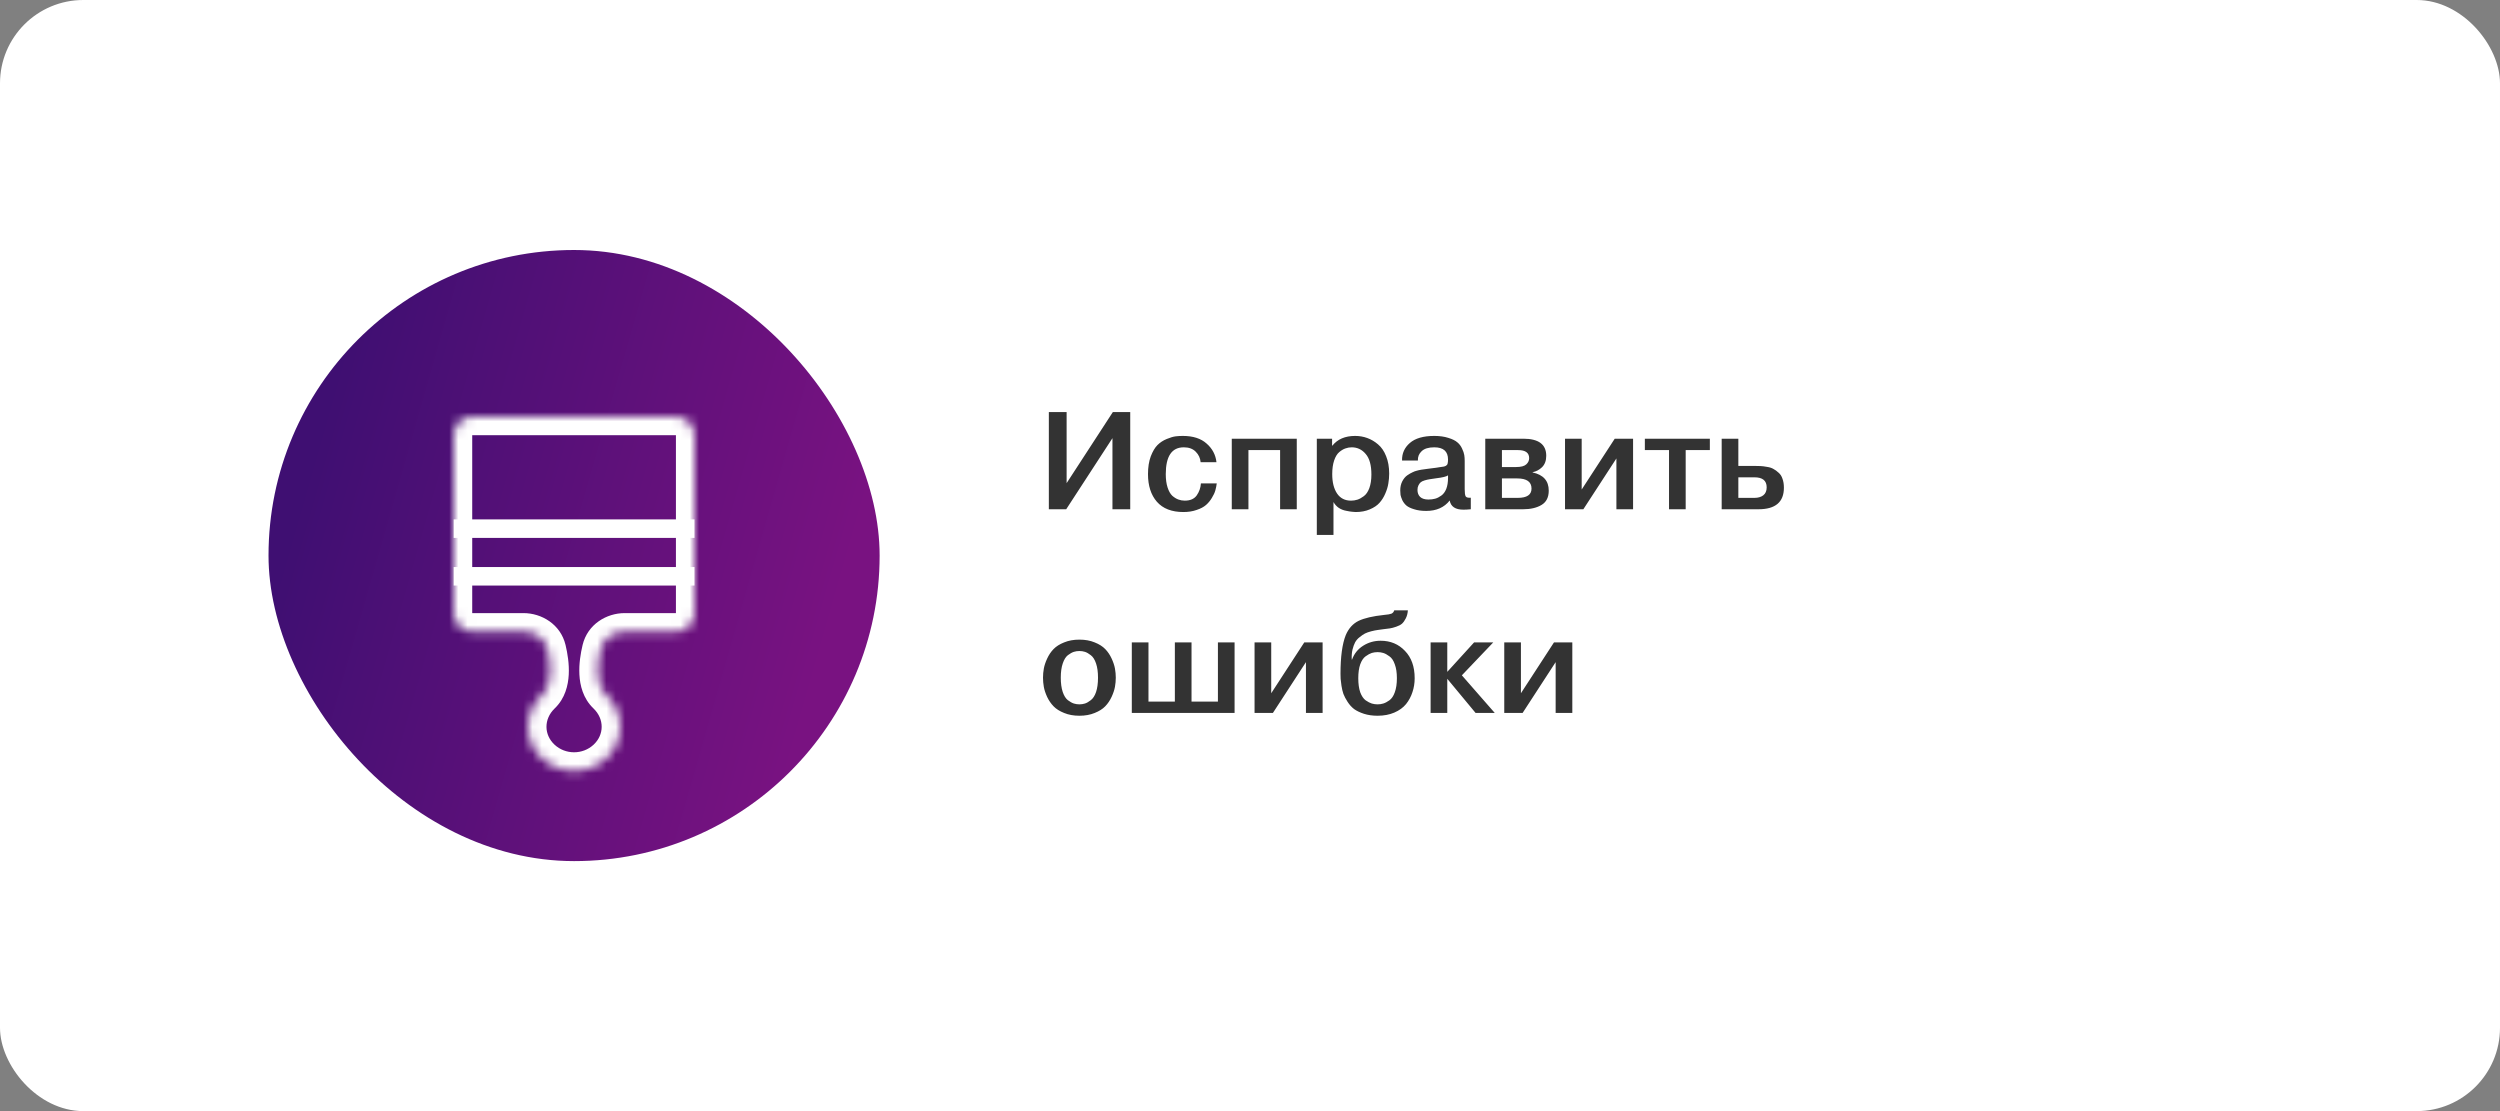 <svg width="270" height="120" viewBox="0 0 270 120" fill="none" xmlns="http://www.w3.org/2000/svg">
<rect x="0" y="0" width="270" height="120" fill="#808080" stroke="none"/>
<rect width="270" height="120" rx="9" fill="white"/>
<path d="M115.195 52.18L120.19 44.5H122.065V55H120.145V47.32L115.15 55H113.275V44.5H115.195V52.18ZM129.698 52.21H131.408C131.378 52.46 131.328 52.71 131.258 52.96C131.188 53.21 131.063 53.48 130.883 53.77C130.713 54.06 130.503 54.315 130.253 54.535C130.003 54.755 129.663 54.935 129.233 55.075C128.813 55.225 128.338 55.3 127.808 55.3C126.548 55.3 125.593 54.93 124.943 54.19C124.303 53.45 123.983 52.455 123.983 51.205C123.983 50.465 124.083 49.825 124.283 49.285C124.493 48.745 124.733 48.34 125.003 48.07C125.283 47.79 125.618 47.57 126.008 47.41C126.398 47.25 126.718 47.155 126.968 47.125C127.218 47.095 127.478 47.08 127.748 47.08C128.848 47.08 129.703 47.355 130.313 47.905C130.933 48.445 131.288 49.115 131.378 49.915H129.668C129.628 49.475 129.453 49.1 129.143 48.79C128.833 48.47 128.403 48.31 127.853 48.31C126.553 48.31 125.903 49.275 125.903 51.205C125.903 51.765 125.968 52.245 126.098 52.645C126.228 53.045 126.398 53.345 126.608 53.545C126.828 53.735 127.048 53.87 127.268 53.95C127.488 54.03 127.718 54.07 127.958 54.07C128.548 54.07 128.978 53.88 129.248 53.5C129.518 53.11 129.668 52.68 129.698 52.21ZM134.831 48.61V55H133.031V47.38H140.051V55H138.251V48.61H134.831ZM142.216 47.38H143.866V48.13H143.896C144.456 47.43 145.276 47.08 146.356 47.08C146.816 47.08 147.251 47.155 147.661 47.305C148.081 47.455 148.471 47.685 148.831 47.995C149.201 48.305 149.491 48.73 149.701 49.27C149.921 49.81 150.031 50.435 150.031 51.145C150.031 51.505 150.001 51.86 149.941 52.21C149.891 52.55 149.781 52.915 149.611 53.305C149.451 53.685 149.241 54.02 148.981 54.31C148.731 54.59 148.381 54.825 147.931 55.015C147.491 55.205 146.986 55.3 146.416 55.3C146.296 55.3 146.166 55.29 146.026 55.27C145.886 55.26 145.671 55.225 145.381 55.165C145.101 55.115 144.836 55.01 144.586 54.85C144.346 54.68 144.156 54.47 144.016 54.22V57.775H142.216V47.38ZM143.881 51.205C143.881 52.085 144.056 52.785 144.406 53.305C144.756 53.815 145.256 54.07 145.906 54.07C146.146 54.07 146.376 54.035 146.596 53.965C146.816 53.895 147.046 53.77 147.286 53.59C147.536 53.41 147.736 53.12 147.886 52.72C148.036 52.31 148.111 51.82 148.111 51.25C148.111 50.24 147.906 49.5 147.496 49.03C147.096 48.55 146.591 48.31 145.981 48.31C145.751 48.31 145.526 48.35 145.306 48.43C145.096 48.5 144.876 48.63 144.646 48.82C144.416 49.01 144.231 49.31 144.091 49.72C143.951 50.13 143.881 50.625 143.881 51.205ZM153.132 49.735H151.422C151.402 48.975 151.682 48.345 152.262 47.845C152.842 47.335 153.722 47.08 154.902 47.08C155.482 47.08 155.987 47.15 156.417 47.29C156.847 47.42 157.172 47.58 157.392 47.77C157.612 47.95 157.782 48.175 157.902 48.445C158.032 48.715 158.112 48.95 158.142 49.15C158.172 49.34 158.187 49.55 158.187 49.78V52.825C158.187 53.225 158.222 53.485 158.292 53.605C158.362 53.725 158.547 53.775 158.847 53.755V55C158.537 55.03 158.272 55.045 158.052 55.045C157.182 55.045 156.687 54.715 156.567 54.055C155.977 54.805 155.132 55.18 154.032 55.18C153.532 55.18 153.097 55.12 152.727 55C152.357 54.89 152.077 54.755 151.887 54.595C151.707 54.435 151.562 54.245 151.452 54.025C151.352 53.795 151.287 53.605 151.257 53.455C151.237 53.305 151.227 53.145 151.227 52.975C151.227 52.605 151.297 52.28 151.437 52C151.587 51.71 151.767 51.49 151.977 51.34C152.197 51.19 152.387 51.08 152.547 51.01C152.707 50.93 152.852 50.875 152.982 50.845C153.152 50.795 153.332 50.755 153.522 50.725C153.712 50.695 153.927 50.665 154.167 50.635C154.407 50.605 154.602 50.58 154.752 50.56C154.832 50.54 154.952 50.525 155.112 50.515C155.282 50.495 155.407 50.475 155.487 50.455C155.697 50.425 155.837 50.405 155.907 50.395C155.977 50.385 156.062 50.355 156.162 50.305C156.262 50.245 156.322 50.165 156.342 50.065C156.372 49.955 156.387 49.81 156.387 49.63C156.387 48.75 155.892 48.31 154.902 48.31C154.282 48.31 153.827 48.45 153.537 48.73C153.247 49 153.112 49.335 153.132 49.735ZM156.387 51.61V51.34C156.207 51.47 155.777 51.575 155.097 51.655C154.777 51.695 154.542 51.73 154.392 51.76C154.252 51.78 154.077 51.82 153.867 51.88C153.667 51.94 153.522 52.01 153.432 52.09C153.342 52.17 153.262 52.28 153.192 52.42C153.122 52.56 153.087 52.725 153.087 52.915C153.087 53.225 153.182 53.475 153.372 53.665C153.572 53.855 153.872 53.95 154.272 53.95C154.532 53.95 154.772 53.92 154.992 53.86C155.212 53.8 155.432 53.69 155.652 53.53C155.882 53.37 156.062 53.13 156.192 52.81C156.322 52.48 156.387 52.08 156.387 51.61ZM160.409 47.38H164.519C166.169 47.38 166.994 47.995 166.994 49.225C166.994 49.745 166.844 50.155 166.544 50.455C166.244 50.745 165.904 50.925 165.524 50.995V51.025C166.684 51.275 167.264 51.93 167.264 52.99C167.264 53.71 167.004 54.225 166.484 54.535C165.964 54.845 165.299 55 164.489 55H160.409V47.38ZM162.209 48.61V50.44H163.754C164.264 50.44 164.624 50.345 164.834 50.155C165.044 49.965 165.149 49.74 165.149 49.48C165.149 48.9 164.749 48.61 163.949 48.61H162.209ZM162.209 51.67V53.77H163.919C164.909 53.77 165.404 53.435 165.404 52.765C165.404 52.035 164.889 51.67 163.859 51.67H162.209ZM170.822 52.87L174.392 47.38H176.372V55H174.572V49.51L171.002 55H169.022V47.38H170.822V52.87ZM180.254 48.61H177.644V47.38H184.664V48.61H182.054V55H180.254V48.61ZM185.941 47.38H187.741V50.32H189.496C189.756 50.32 189.976 50.325 190.156 50.335C190.346 50.345 190.576 50.375 190.846 50.425C191.126 50.465 191.356 50.54 191.536 50.65C191.726 50.75 191.911 50.885 192.091 51.055C192.281 51.215 192.421 51.435 192.511 51.715C192.611 51.985 192.661 52.305 192.661 52.675C192.661 54.225 191.746 55 189.916 55H185.941V47.38ZM187.741 51.55V53.77H189.481C189.871 53.77 190.186 53.68 190.426 53.5C190.676 53.31 190.801 53.02 190.801 52.63C190.801 51.91 190.361 51.55 189.481 51.55H187.741ZM114.925 69.38C115.405 69.18 115.955 69.08 116.575 69.08C117.195 69.08 117.745 69.18 118.225 69.38C118.705 69.57 119.085 69.81 119.365 70.1C119.645 70.39 119.875 70.73 120.055 71.12C120.235 71.51 120.355 71.87 120.415 72.2C120.475 72.53 120.505 72.86 120.505 73.19C120.505 73.52 120.475 73.85 120.415 74.18C120.355 74.51 120.235 74.87 120.055 75.26C119.875 75.65 119.645 75.99 119.365 76.28C119.085 76.57 118.705 76.81 118.225 77C117.745 77.2 117.195 77.3 116.575 77.3C115.955 77.3 115.405 77.2 114.925 77C114.445 76.81 114.065 76.57 113.785 76.28C113.505 75.99 113.275 75.655 113.095 75.275C112.915 74.885 112.795 74.525 112.735 74.195C112.675 73.855 112.645 73.52 112.645 73.19C112.645 72.86 112.675 72.53 112.735 72.2C112.795 71.87 112.915 71.51 113.095 71.12C113.275 70.73 113.505 70.39 113.785 70.1C114.065 69.81 114.445 69.57 114.925 69.38ZM117.175 70.4C116.985 70.34 116.785 70.31 116.575 70.31C116.365 70.31 116.165 70.34 115.975 70.4C115.785 70.46 115.57 70.58 115.33 70.76C115.1 70.94 114.915 71.24 114.775 71.66C114.635 72.07 114.565 72.58 114.565 73.19C114.565 73.8 114.635 74.315 114.775 74.735C114.915 75.145 115.1 75.44 115.33 75.62C115.57 75.8 115.785 75.92 115.975 75.98C116.165 76.04 116.365 76.07 116.575 76.07C116.785 76.07 116.985 76.04 117.175 75.98C117.365 75.92 117.575 75.8 117.805 75.62C118.045 75.44 118.235 75.145 118.375 74.735C118.515 74.315 118.585 73.8 118.585 73.19C118.585 72.58 118.515 72.07 118.375 71.66C118.235 71.24 118.045 70.94 117.805 70.76C117.575 70.58 117.365 70.46 117.175 70.4ZM124.035 75.77H126.885V69.38H128.685V75.77H131.535V69.38H133.335V77H122.235V69.38H124.035V75.77ZM137.292 74.87L140.862 69.38H142.842V77H141.042V71.51L137.472 77H135.492V69.38H137.292V74.87ZM150.579 65.915H152.049C152.029 66.245 151.954 66.535 151.824 66.785C151.704 67.025 151.569 67.215 151.419 67.355C151.269 67.485 151.059 67.595 150.789 67.685C150.529 67.775 150.304 67.835 150.114 67.865C149.934 67.895 149.694 67.925 149.394 67.955C149.124 67.985 148.909 68.015 148.749 68.045C148.589 68.065 148.369 68.11 148.089 68.18C147.819 68.25 147.594 68.33 147.414 68.42C147.244 68.51 147.054 68.64 146.844 68.81C146.634 68.97 146.469 69.16 146.349 69.38C146.239 69.59 146.144 69.855 146.064 70.175C145.994 70.495 145.969 70.85 145.989 71.24H146.019C146.249 70.6 146.649 70.1 147.219 69.74C147.789 69.38 148.419 69.2 149.109 69.2C150.169 69.2 151.044 69.565 151.734 70.295C152.434 71.015 152.784 72 152.784 73.25C152.784 73.78 152.704 74.28 152.544 74.75C152.394 75.22 152.164 75.65 151.854 76.04C151.544 76.42 151.124 76.725 150.594 76.955C150.064 77.185 149.459 77.3 148.779 77.3C148.239 77.3 147.749 77.23 147.309 77.09C146.879 76.95 146.524 76.78 146.244 76.58C145.974 76.37 145.739 76.11 145.539 75.8C145.339 75.49 145.189 75.205 145.089 74.945C144.999 74.685 144.929 74.39 144.879 74.06C144.829 73.73 144.799 73.485 144.789 73.325C144.779 73.155 144.774 72.97 144.774 72.77C144.774 70.93 144.964 69.535 145.344 68.585C145.654 67.865 146.114 67.355 146.724 67.055C147.344 66.755 148.269 66.54 149.499 66.41C149.869 66.38 150.129 66.335 150.279 66.275C150.429 66.205 150.529 66.085 150.579 65.915ZM146.904 71.75C146.764 72.15 146.694 72.65 146.694 73.25C146.694 73.85 146.764 74.355 146.904 74.765C147.054 75.165 147.249 75.455 147.489 75.635C147.739 75.805 147.959 75.92 148.149 75.98C148.349 76.04 148.559 76.07 148.779 76.07C148.999 76.07 149.204 76.04 149.394 75.98C149.594 75.92 149.814 75.805 150.054 75.635C150.304 75.455 150.499 75.165 150.639 74.765C150.789 74.355 150.864 73.85 150.864 73.25C150.864 72.65 150.789 72.15 150.639 71.75C150.499 71.34 150.304 71.05 150.054 70.88C149.814 70.7 149.594 70.58 149.394 70.52C149.204 70.46 148.999 70.43 148.779 70.43C148.559 70.43 148.349 70.46 148.149 70.52C147.959 70.58 147.739 70.7 147.489 70.88C147.249 71.05 147.054 71.34 146.904 71.75ZM156.306 72.56L159.201 69.38H161.271L157.881 72.935L161.436 77H159.366L156.306 73.31V77H154.506V69.38H156.306V72.56ZM164.26 74.87L167.83 69.38H169.81V77H168.01V71.51L164.44 77H162.46V69.38H164.26V74.87Z" fill="#333333"/>
<rect x="29" y="27" width="66" height="66" rx="33" fill="url(#paint0_linear_2_380)"/>
<mask id="path-4-inside-1_2_380" fill="white">
<path d="M49 47C49 45.895 49.895 45 51 45H73C74.105 45 75 45.895 75 47V66.215C75 67.319 74.105 68.215 73 68.215H67.469C66.257 68.215 65.149 68.944 64.866 70.123C64.485 71.715 64.262 73.902 65.467 75.055C67.5 77 67.471 80.035 65.467 81.895C63.523 83.698 60.477 83.698 58.533 81.895C56.529 80.035 56.5 77 58.533 75.055C59.738 73.902 59.515 71.715 59.134 70.123C58.851 68.944 57.743 68.215 56.531 68.215H51C49.895 68.215 49 67.319 49 66.215V47Z"/>
</mask>
<path d="M58.533 81.895L59.894 80.428L58.533 81.895ZM65.467 81.895L64.106 80.428L65.467 81.895ZM51 47H73V43H51V47ZM73 47V66.215H77V47H73ZM51 66.215V47H47V66.215H51ZM56.531 66.215H51V70.215H56.531V66.215ZM73 66.215H67.469V70.215H73V66.215ZM64.106 80.428C62.93 81.52 61.07 81.52 59.894 80.428L57.173 83.361C59.884 85.876 64.116 85.876 66.827 83.361L64.106 80.428ZM59.894 80.428C58.747 79.365 58.701 77.662 59.916 76.5L57.151 73.609C54.299 76.338 54.311 80.706 57.173 83.361L59.894 80.428ZM59.916 76.5C61.037 75.427 61.365 74.001 61.425 72.859C61.487 71.699 61.291 70.544 61.079 69.657L57.189 70.589C57.358 71.294 57.464 72.028 57.431 72.647C57.397 73.286 57.234 73.53 57.151 73.609L59.916 76.5ZM62.921 69.657C62.709 70.544 62.513 71.699 62.575 72.859C62.635 74.001 62.963 75.427 64.084 76.5L66.849 73.609C66.766 73.53 66.603 73.286 66.569 72.647C66.536 72.028 66.642 71.294 66.811 70.589L62.921 69.657ZM64.084 76.5C65.299 77.662 65.253 79.365 64.106 80.428L66.827 83.361C69.689 80.706 69.701 76.338 66.849 73.609L64.084 76.5ZM67.469 66.215C65.506 66.215 63.458 67.419 62.921 69.657L66.811 70.589C66.832 70.505 66.878 70.428 66.978 70.357C67.087 70.279 67.258 70.215 67.469 70.215V66.215ZM56.531 70.215C56.742 70.215 56.913 70.279 57.022 70.357C57.122 70.428 57.169 70.505 57.189 70.589L61.079 69.657C60.542 67.419 58.494 66.215 56.531 66.215V70.215ZM47 66.215C47 68.424 48.791 70.215 51 70.215V66.215H51H47ZM73 66.215V70.215C75.209 70.215 77 68.424 77 66.215H73ZM73 47V47H77C77 44.791 75.209 43 73 43V47ZM51 43C48.791 43 47 44.791 47 47H51V47V43Z" fill="white" mask="url(#path-4-inside-1_2_380)"/>
<line x1="49" y1="62.24" x2="75" y2="62.24" stroke="white" stroke-width="2"/>
<line x1="49" y1="57.094" x2="75" y2="57.094" stroke="white" stroke-width="2"/>
<defs>
<linearGradient id="paint0_linear_2_380" x1="40.094" y1="27" x2="96.687" y2="43.182" gradientUnits="userSpaceOnUse">
<stop stop-color="#3F0F72"/>
<stop offset="1" stop-color="#791281"/>
</linearGradient>
</defs>
</svg>
